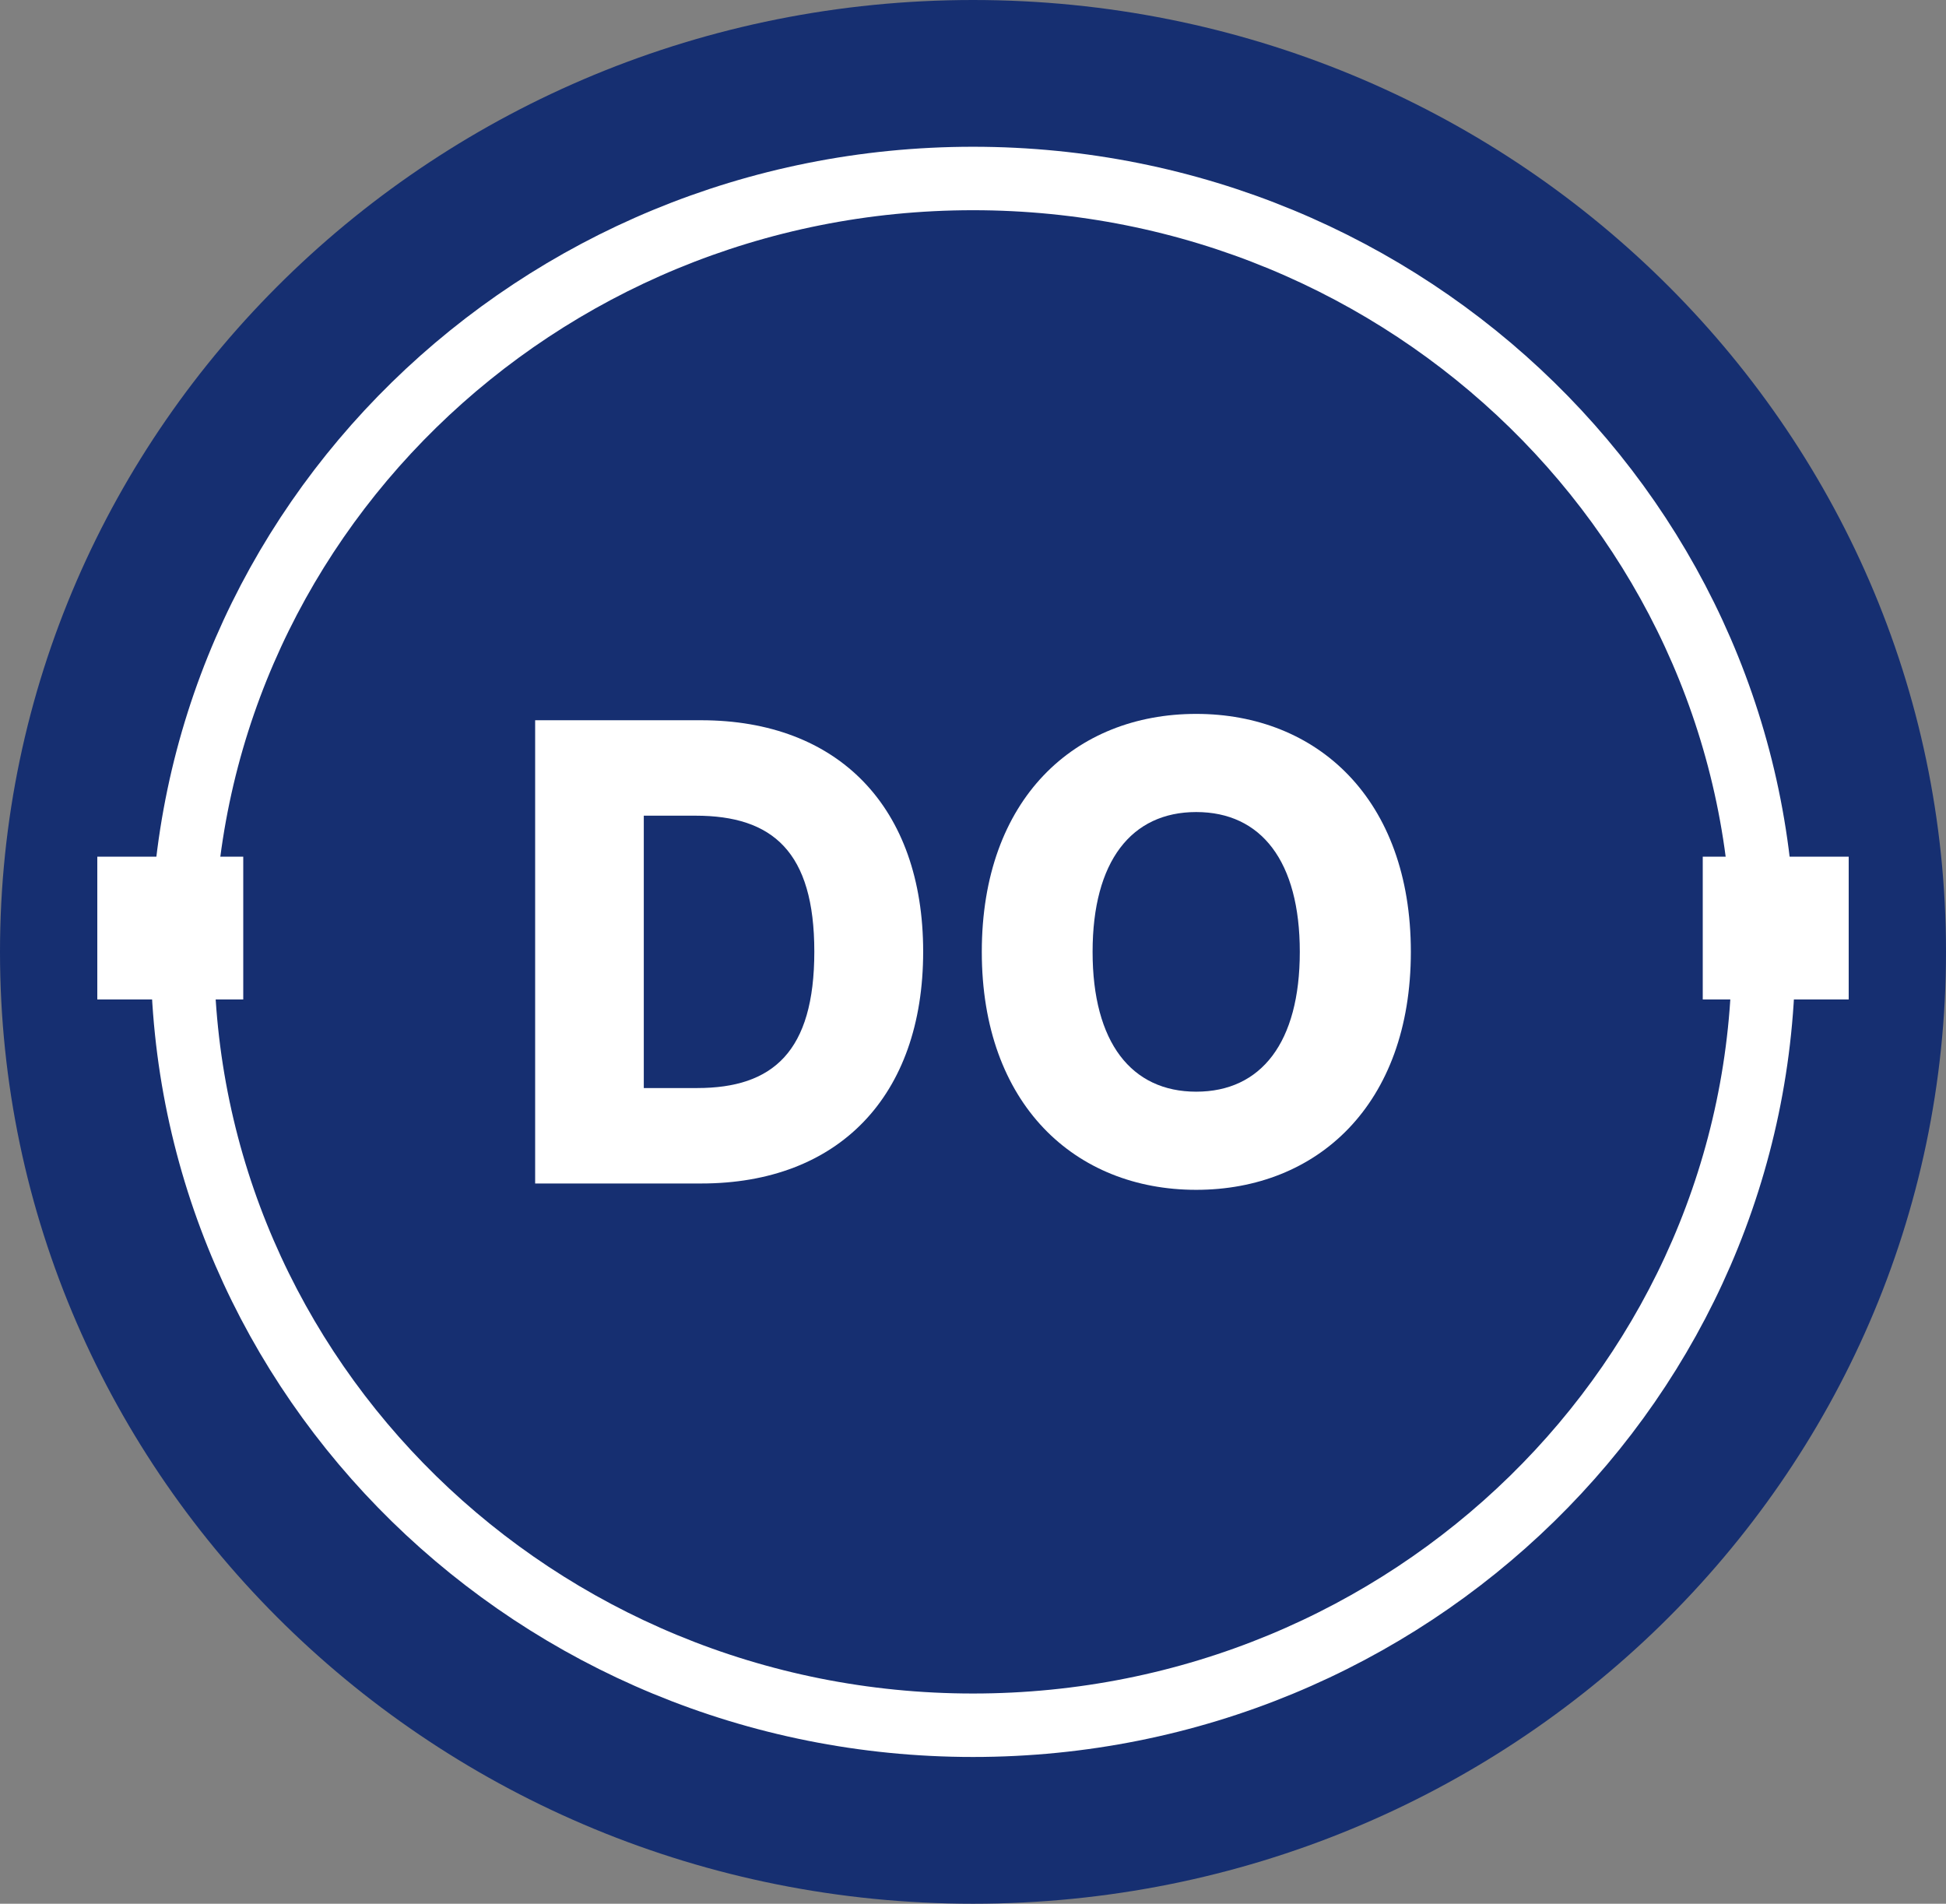 <svg width="46" height="45" viewBox="0 0 46 45" fill="none" xmlns="http://www.w3.org/2000/svg">
<rect x="0" y="0" width="46" height="45" fill="#808080" stroke="none"/>
<path d="M23 45C35.703 45 46 34.926 46 22.5C46 10.074 35.703 0 23 0C10.297 0 0 10.074 0 22.5C0 34.926 10.297 45 23 45Z" fill="#162F71"/>
<path d="M23 40.781C33.321 40.781 41.688 32.596 41.688 22.5C41.688 12.404 33.321 4.219 23 4.219C12.679 4.219 4.312 12.404 4.312 22.5C4.312 32.596 12.679 40.781 23 40.781Z" stroke="white" stroke-width="1.5"/>
<path d="M5.75 20.25H2.3V23.625H5.75V20.25Z" fill="white"/>
<path d="M43.7 20.25H40.25V23.625H43.7V20.25Z" fill="white"/>
<path d="M16.577 27.975C19.815 27.975 21.822 25.917 21.822 22.494C21.822 19.078 19.815 17.025 16.572 17.025H12.65V27.975H16.577ZM15.218 25.719V19.281H16.442C18.268 19.281 19.249 20.137 19.249 22.494C19.249 24.863 18.268 25.719 16.479 25.719H15.218Z" fill="white"/>
<path d="M33.35 22.5C33.35 18.88 31.13 16.875 28.276 16.875C25.412 16.875 23.208 18.88 23.208 22.5C23.208 26.104 25.412 28.125 28.276 28.125C31.13 28.125 33.35 26.12 33.35 22.5ZM30.725 22.5C30.725 24.644 29.812 25.805 28.276 25.805C26.746 25.805 25.827 24.644 25.827 22.5C25.827 20.356 26.746 19.195 28.276 19.195C29.812 19.195 30.725 20.356 30.725 22.5Z" fill="white"/>
</svg>
